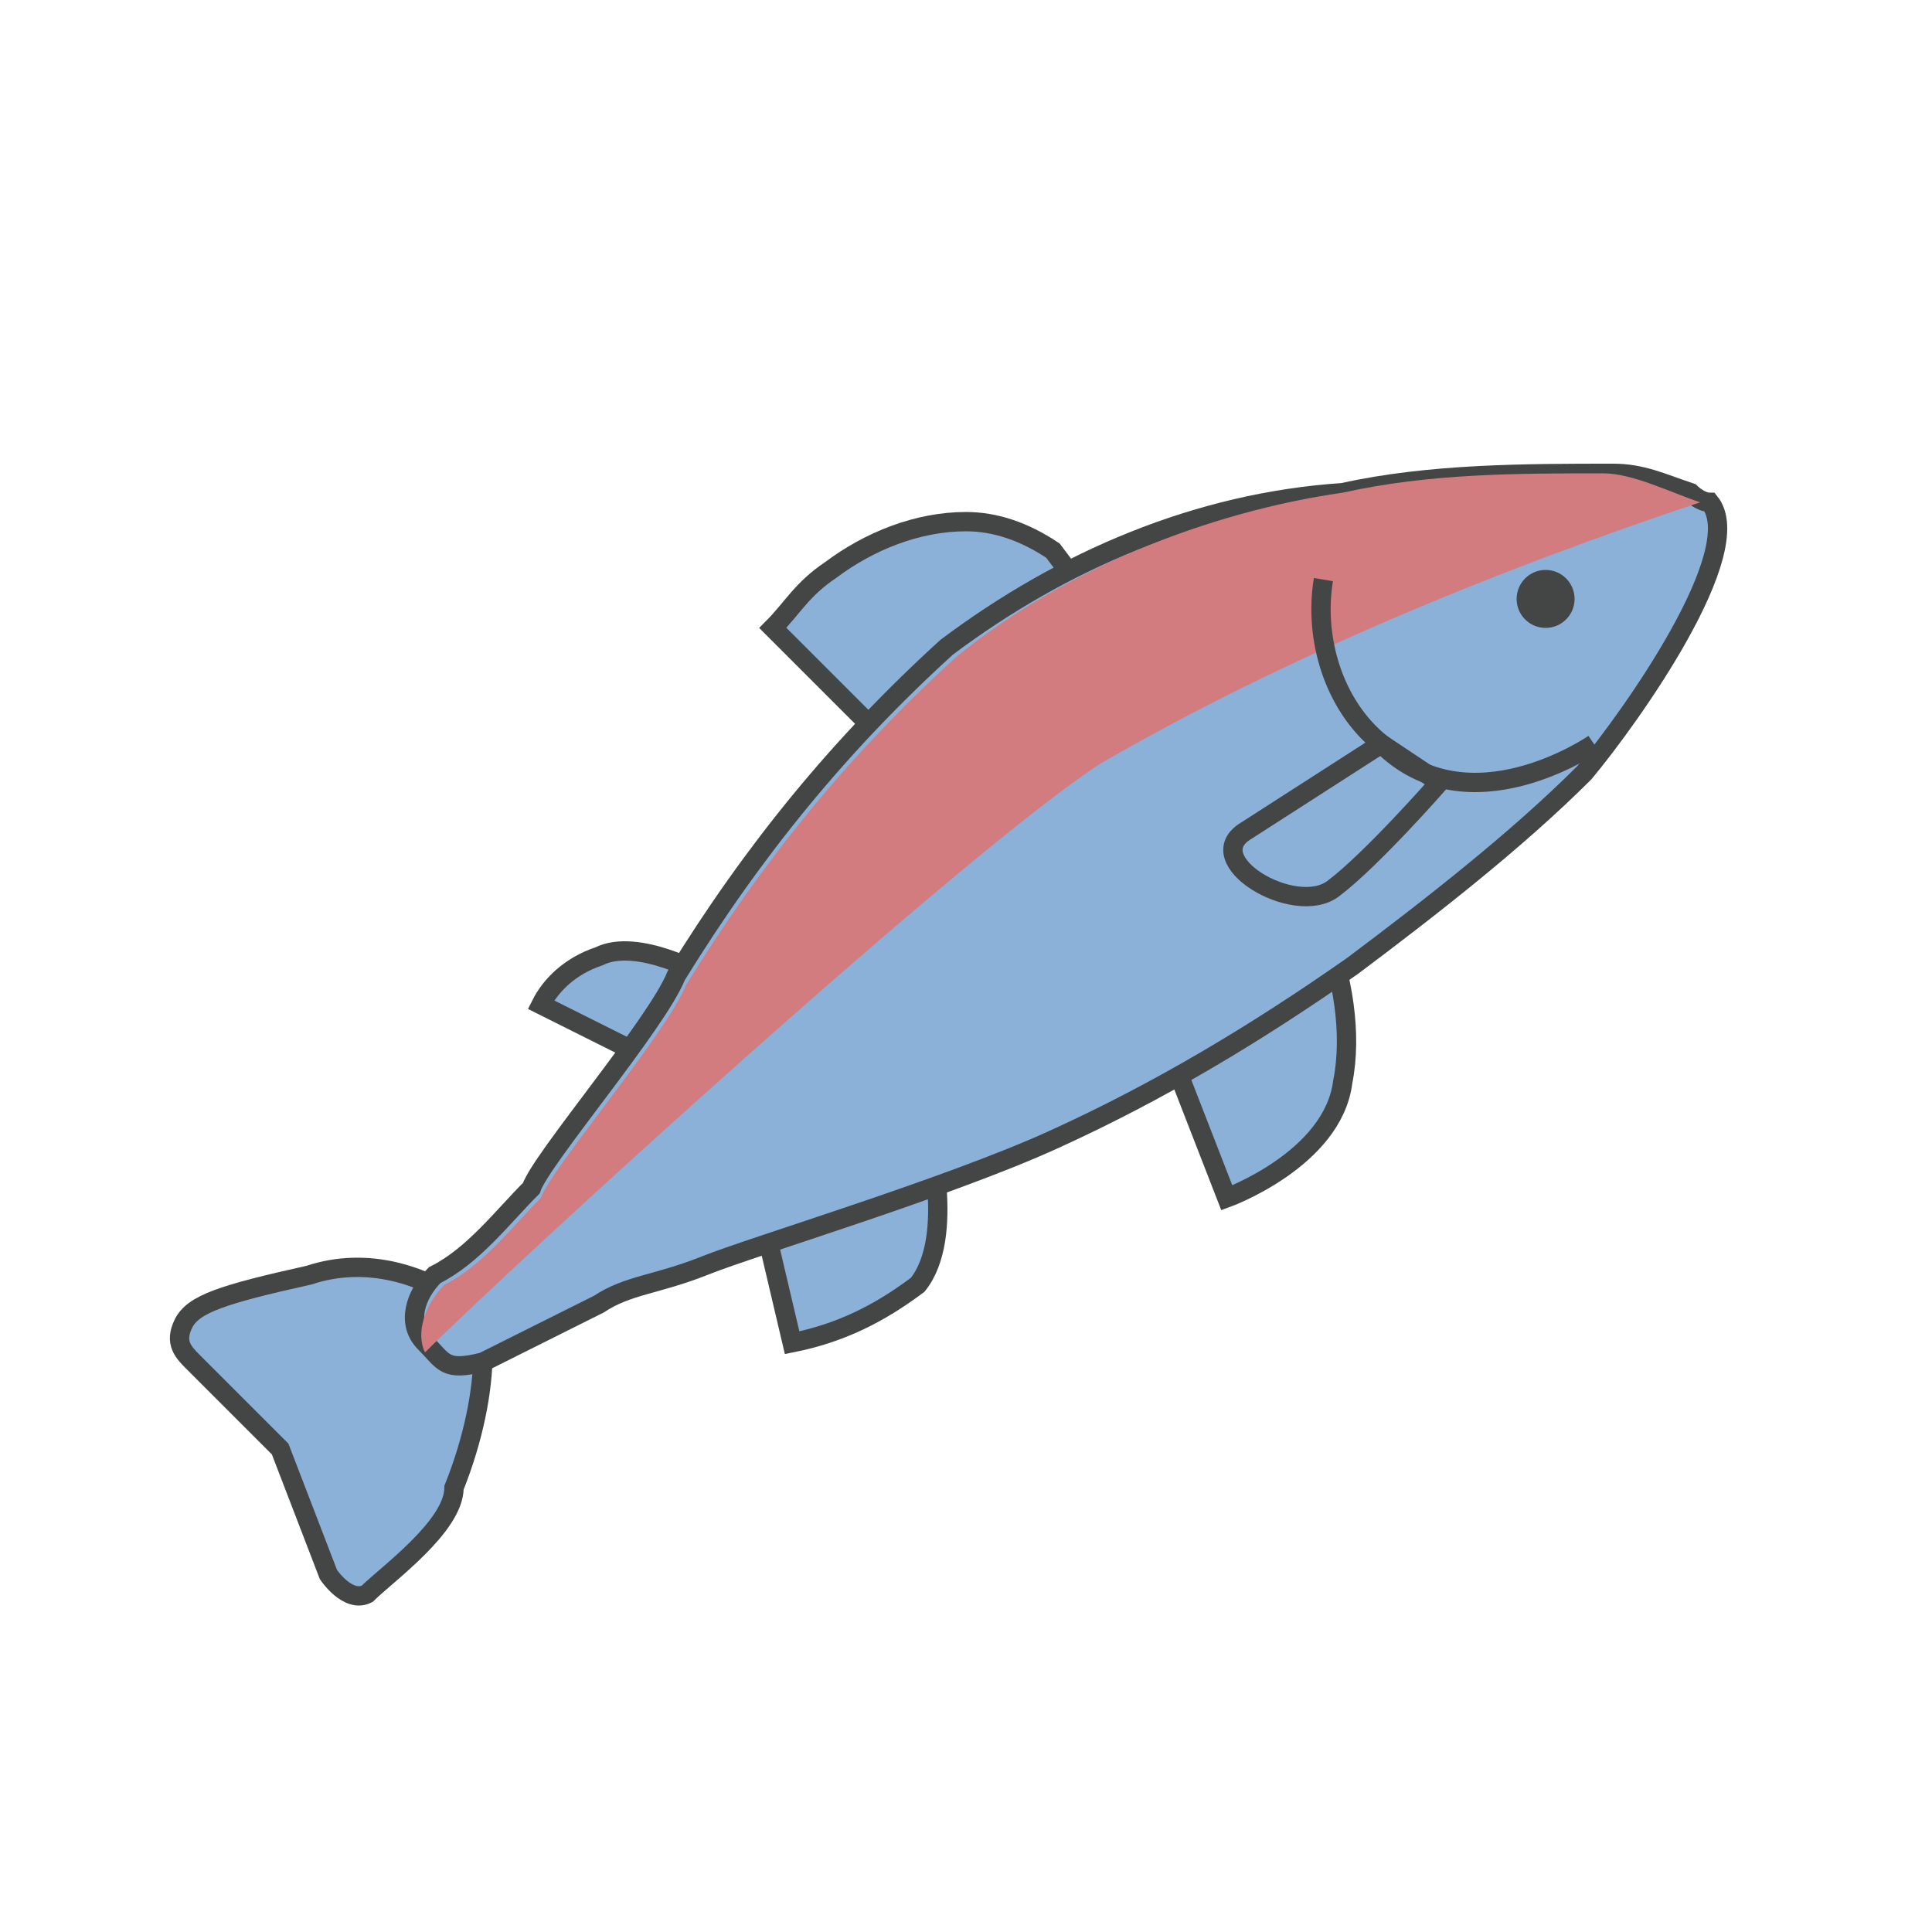 <?xml version="1.0" encoding="utf-8"?>
<!-- Generator: Adobe Illustrator 24.1.0, SVG Export Plug-In . SVG Version: 6.00 Build 0)  -->
<svg version="1.1" id="Salmon" xmlns="http://www.w3.org/2000/svg" xmlns:xlink="http://www.w3.org/1999/xlink" x="0px" y="0px"
	 viewBox="0 0 20 20" style="enable-background:new 0 0 20 20;" xml:space="preserve">
<style type="text/css">
	.st0{fill:#8BB1D9;stroke:#444545;stroke-width:0.2;stroke-miterlimit:10;}
	.st1{fill:#D27C80;}
	.st2{fill:none;stroke:#444545;stroke-width:0.2;stroke-miterlimit:10;}
	.st3{fill:#444545;}
</style>
<path class="st0" d="M10.9,5.7c-0.3-0.2-0.6-0.3-0.9-0.3c-0.5,0-1,0.2-1.4,0.5C8.3,6.1,8.2,6.3,8,6.5l1.2,1.2l2-1.6L10.9,5.7z"/>
<path class="st0" d="M12,10.6l0.7,1.8c0,0,1.1-0.4,1.2-1.2c0.1-0.5,0-1.1-0.2-1.6L12,10.6z"/>
<path class="st0" d="M9.6,11.7c0,0,0.3,1.1-0.1,1.6c-0.4,0.3-0.8,0.5-1.3,0.6l-0.4-1.7"/>
<path class="st0" d="M7.3,10.1c0,0-0.7-0.4-1.1-0.2c-0.3,0.1-0.5,0.3-0.6,0.5l1.4,0.7L7.3,10.1z"/>
<path class="st0" d="M4.8,13.5c-0.4-0.3-1-0.5-1.6-0.3c-0.9,0.2-1.2,0.3-1.3,0.5c-0.1,0.2,0,0.3,0.1,0.4c0.1,0.1,0.9,0.9,0.9,0.9
	l0.5,1.3c0,0,0.2,0.3,0.4,0.2c0.2-0.2,0.9-0.7,0.9-1.1C4.9,14.9,5,14.4,5,14C5,13.8,4.9,13.6,4.8,13.5z"/>
<path class="st0" d="M17.7,5.2c-0.1,0-0.2-0.1-0.2-0.1c-0.3-0.1-0.5-0.2-0.8-0.2c-0.9,0-1.9,0-2.8,0.2C12.4,5.2,11,5.8,9.8,6.7
	c-1.1,1-2,2.1-2.8,3.4c-0.2,0.5-1.4,1.9-1.5,2.2c-0.3,0.3-0.6,0.7-1,0.9c-0.2,0.2-0.3,0.5-0.1,0.7l0,0c0.2,0.2,0.2,0.3,0.6,0.2
	c0.4-0.2,0.8-0.4,1.2-0.6c0.3-0.2,0.6-0.2,1.1-0.4s2.5-0.8,3.6-1.3c1.1-0.5,2.1-1.1,3.1-1.8c0.8-0.6,1.7-1.3,2.4-2
	C16.9,7.4,18.1,5.7,17.7,5.2z"/>
<path class="st1" d="M17.6,5.2c-0.3-0.1-0.7-0.3-1-0.3c-0.9,0-1.8,0-2.7,0.2C12.5,5.3,11,5.9,9.9,6.8c-1.1,1-2,2.1-2.8,3.4
	c-0.2,0.5-1.4,1.9-1.5,2.2c-0.3,0.3-0.6,0.7-1,0.9c-0.2,0.2-0.3,0.5-0.2,0.7c0.9-0.9,5.6-5.2,7-6.1C13.3,6.8,15.5,5.9,17.6,5.2z"/>
<path class="st2" d="M16.5,7.7c0,0-1.3,0.9-2.2,0c-0.5-0.4-0.7-1.1-0.6-1.7"/>
<path class="st2" d="M14.3,7.7l-1.4,0.9c-0.5,0.3,0.5,0.9,0.9,0.6c0.4-0.3,1.1-1.1,1.1-1.1L14.3,7.7z"/>
<ellipse class="st3" cx="16" cy="6.2" rx="0.3" ry="0.3"/>
</svg>
